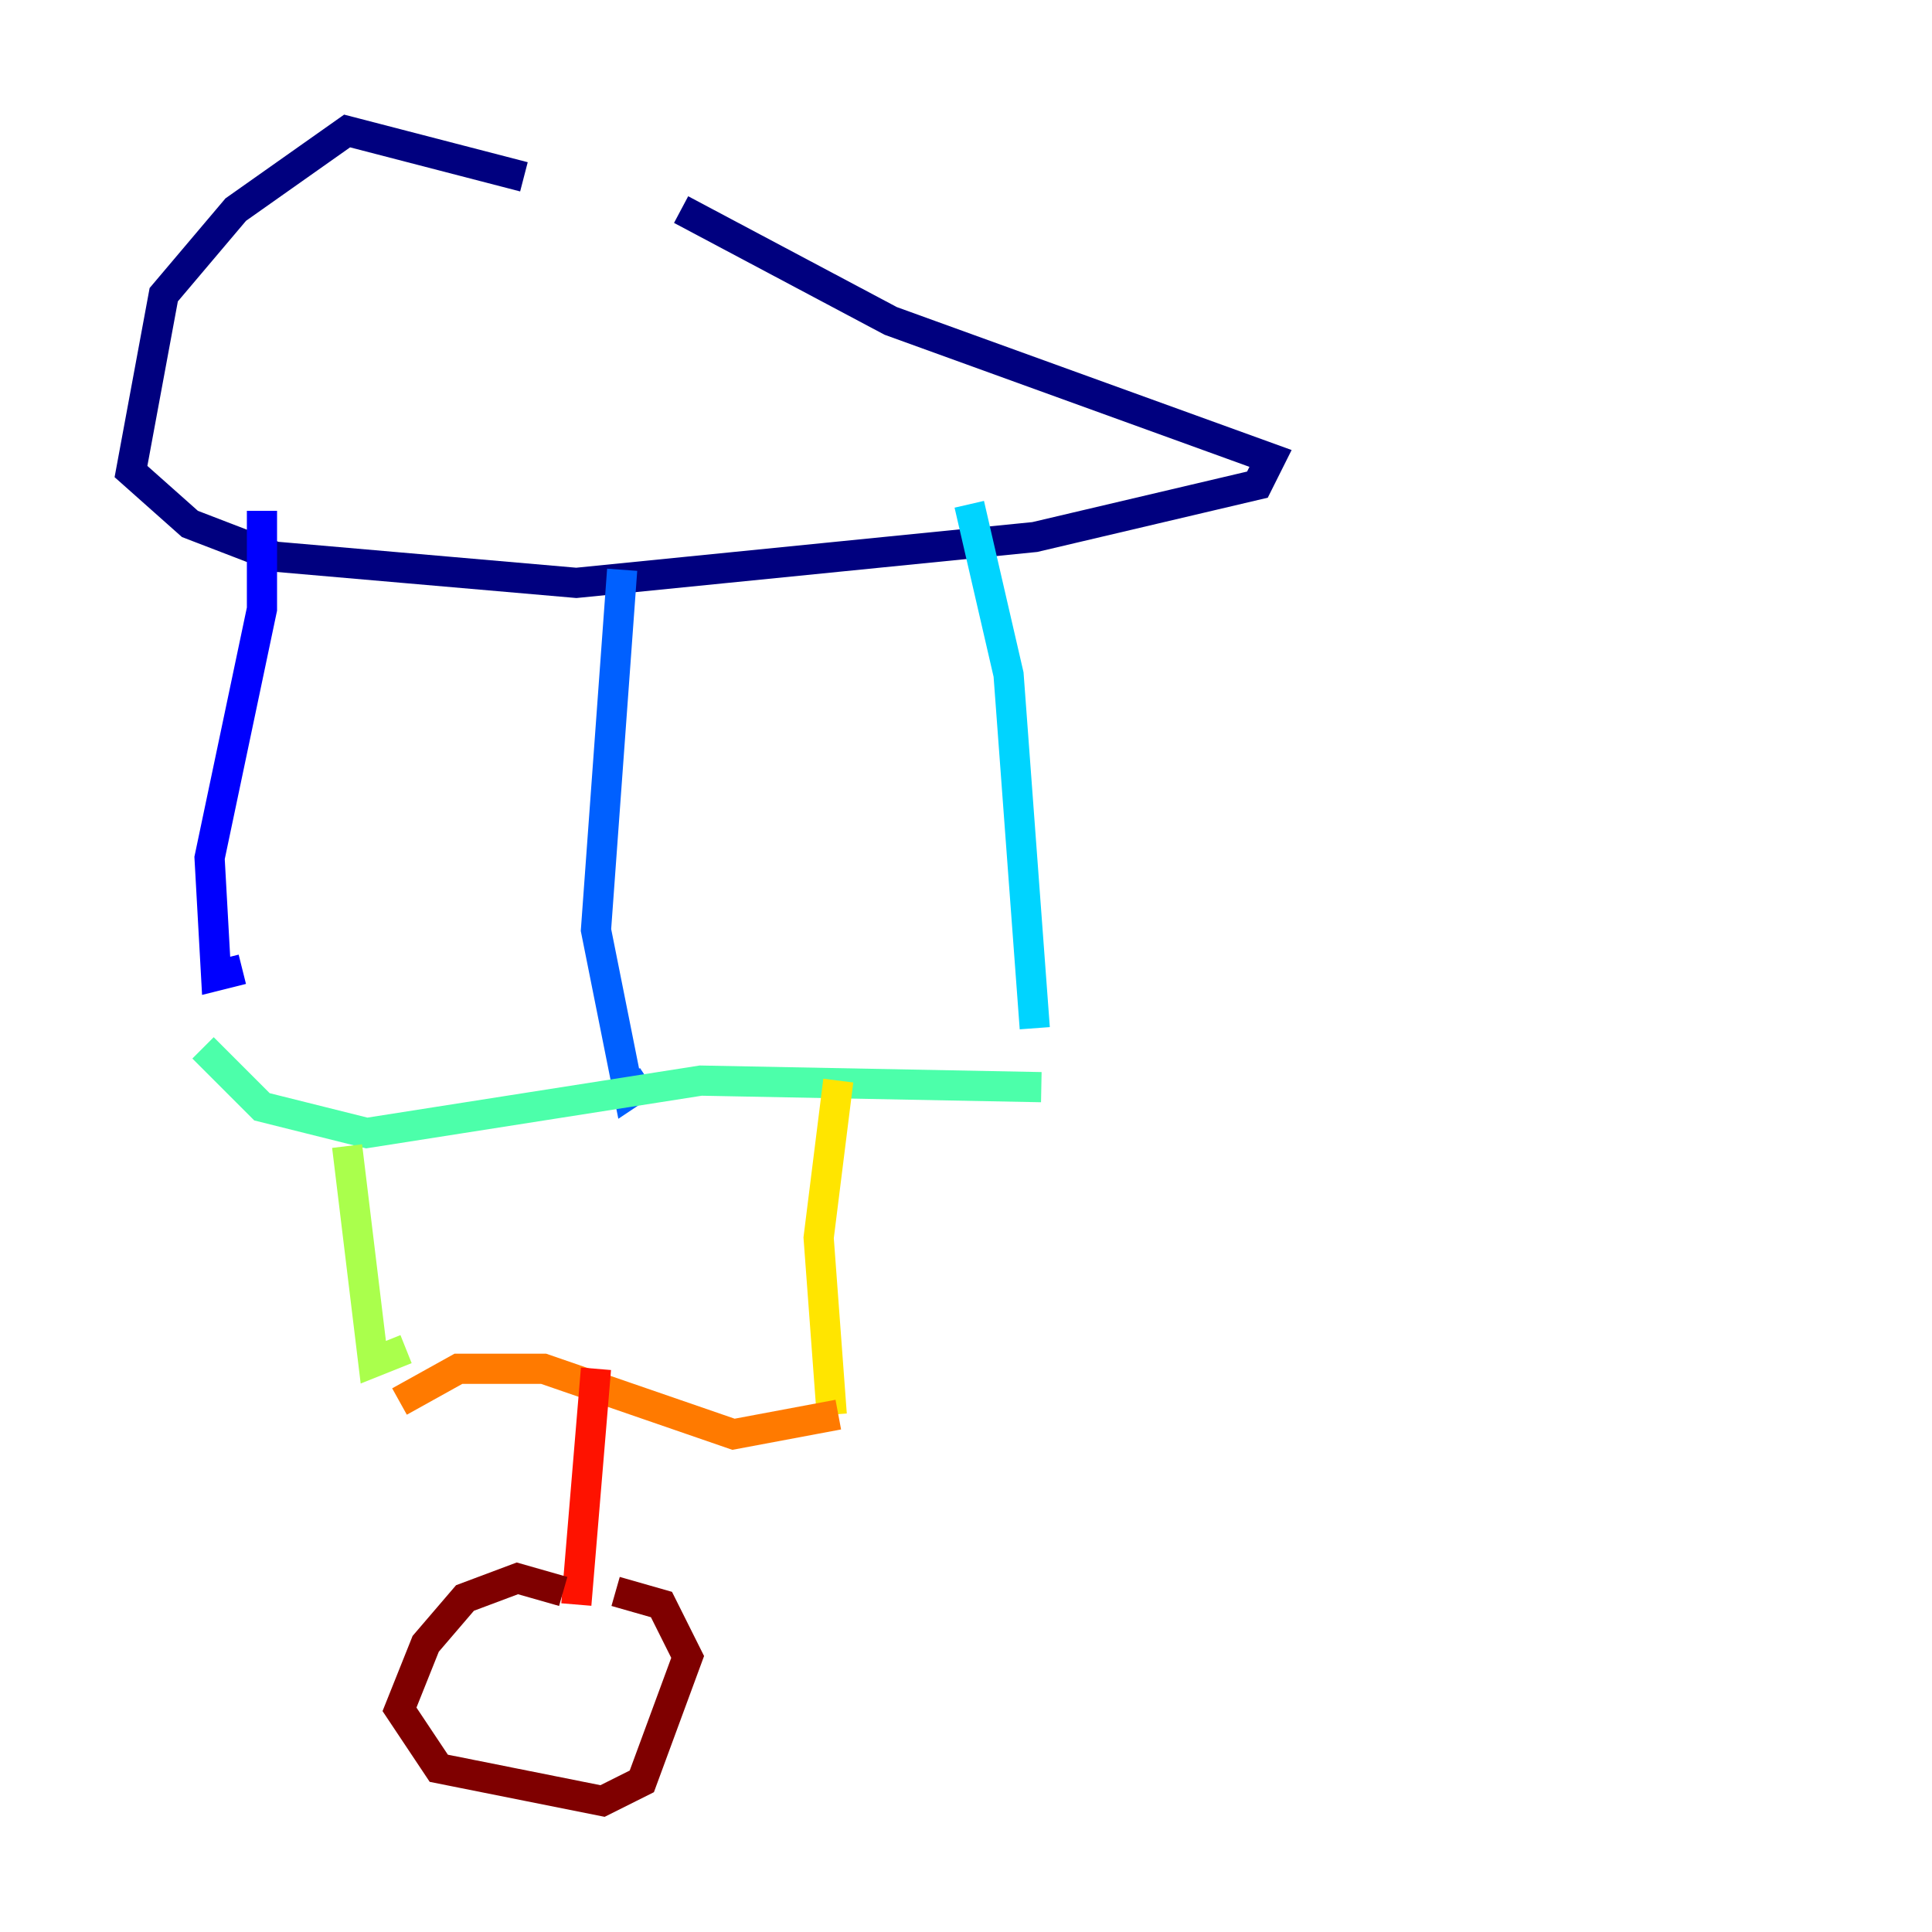 <?xml version="1.0" encoding="utf-8" ?>
<svg baseProfile="tiny" height="128" version="1.2" viewBox="0,0,128,128" width="128" xmlns="http://www.w3.org/2000/svg" xmlns:ev="http://www.w3.org/2001/xml-events" xmlns:xlink="http://www.w3.org/1999/xlink"><defs /><polyline fill="none" points="34.712,11.715 22.997,8.678 15.62,13.885 10.848,19.525 8.678,31.241 12.583,34.712 18.224,36.881 38.183,38.617 68.556,35.58 83.308,32.108 84.176,30.373 59.01,21.261 45.125,13.885" stroke="#00007f" stroke-width="2" /><polyline fill="none" points="17.356,33.844 17.356,40.352 13.885,56.841 14.319,64.651 16.054,64.217" stroke="#0000fe" stroke-width="2" /><polyline fill="none" points="41.22,37.749 39.485,61.614 41.654,72.461 42.956,71.593" stroke="#0060ff" stroke-width="2" /><polyline fill="none" points="64.217,33.41 66.82,44.691 68.556,68.122" stroke="#00d4ff" stroke-width="2" /><polyline fill="none" points="68.99,72.027 46.427,71.593 24.298,75.064 17.356,73.329 13.451,69.424" stroke="#4cffaa" stroke-width="2" /><polyline fill="none" points="22.997,75.932 24.732,90.251 26.902,89.383" stroke="#aaff4c" stroke-width="2" /><polyline fill="none" points="55.539,71.593 54.237,82.007 55.105,93.722" stroke="#ffe500" stroke-width="2" /><polyline fill="none" points="55.539,93.722 48.597,95.024 36.014,90.685 30.373,90.685 26.468,92.854" stroke="#ff7a00" stroke-width="2" /><polyline fill="none" points="39.485,90.685 38.183,106.305" stroke="#fe1200" stroke-width="2" /><polyline fill="none" points="37.315,105.437 34.278,104.57 30.807,105.871 28.203,108.909 26.468,113.248 29.071,117.153 39.919,119.322 42.522,118.02 45.559,109.776 43.824,106.305 40.786,105.437" stroke="#7f0000" stroke-width="2" /></svg>
